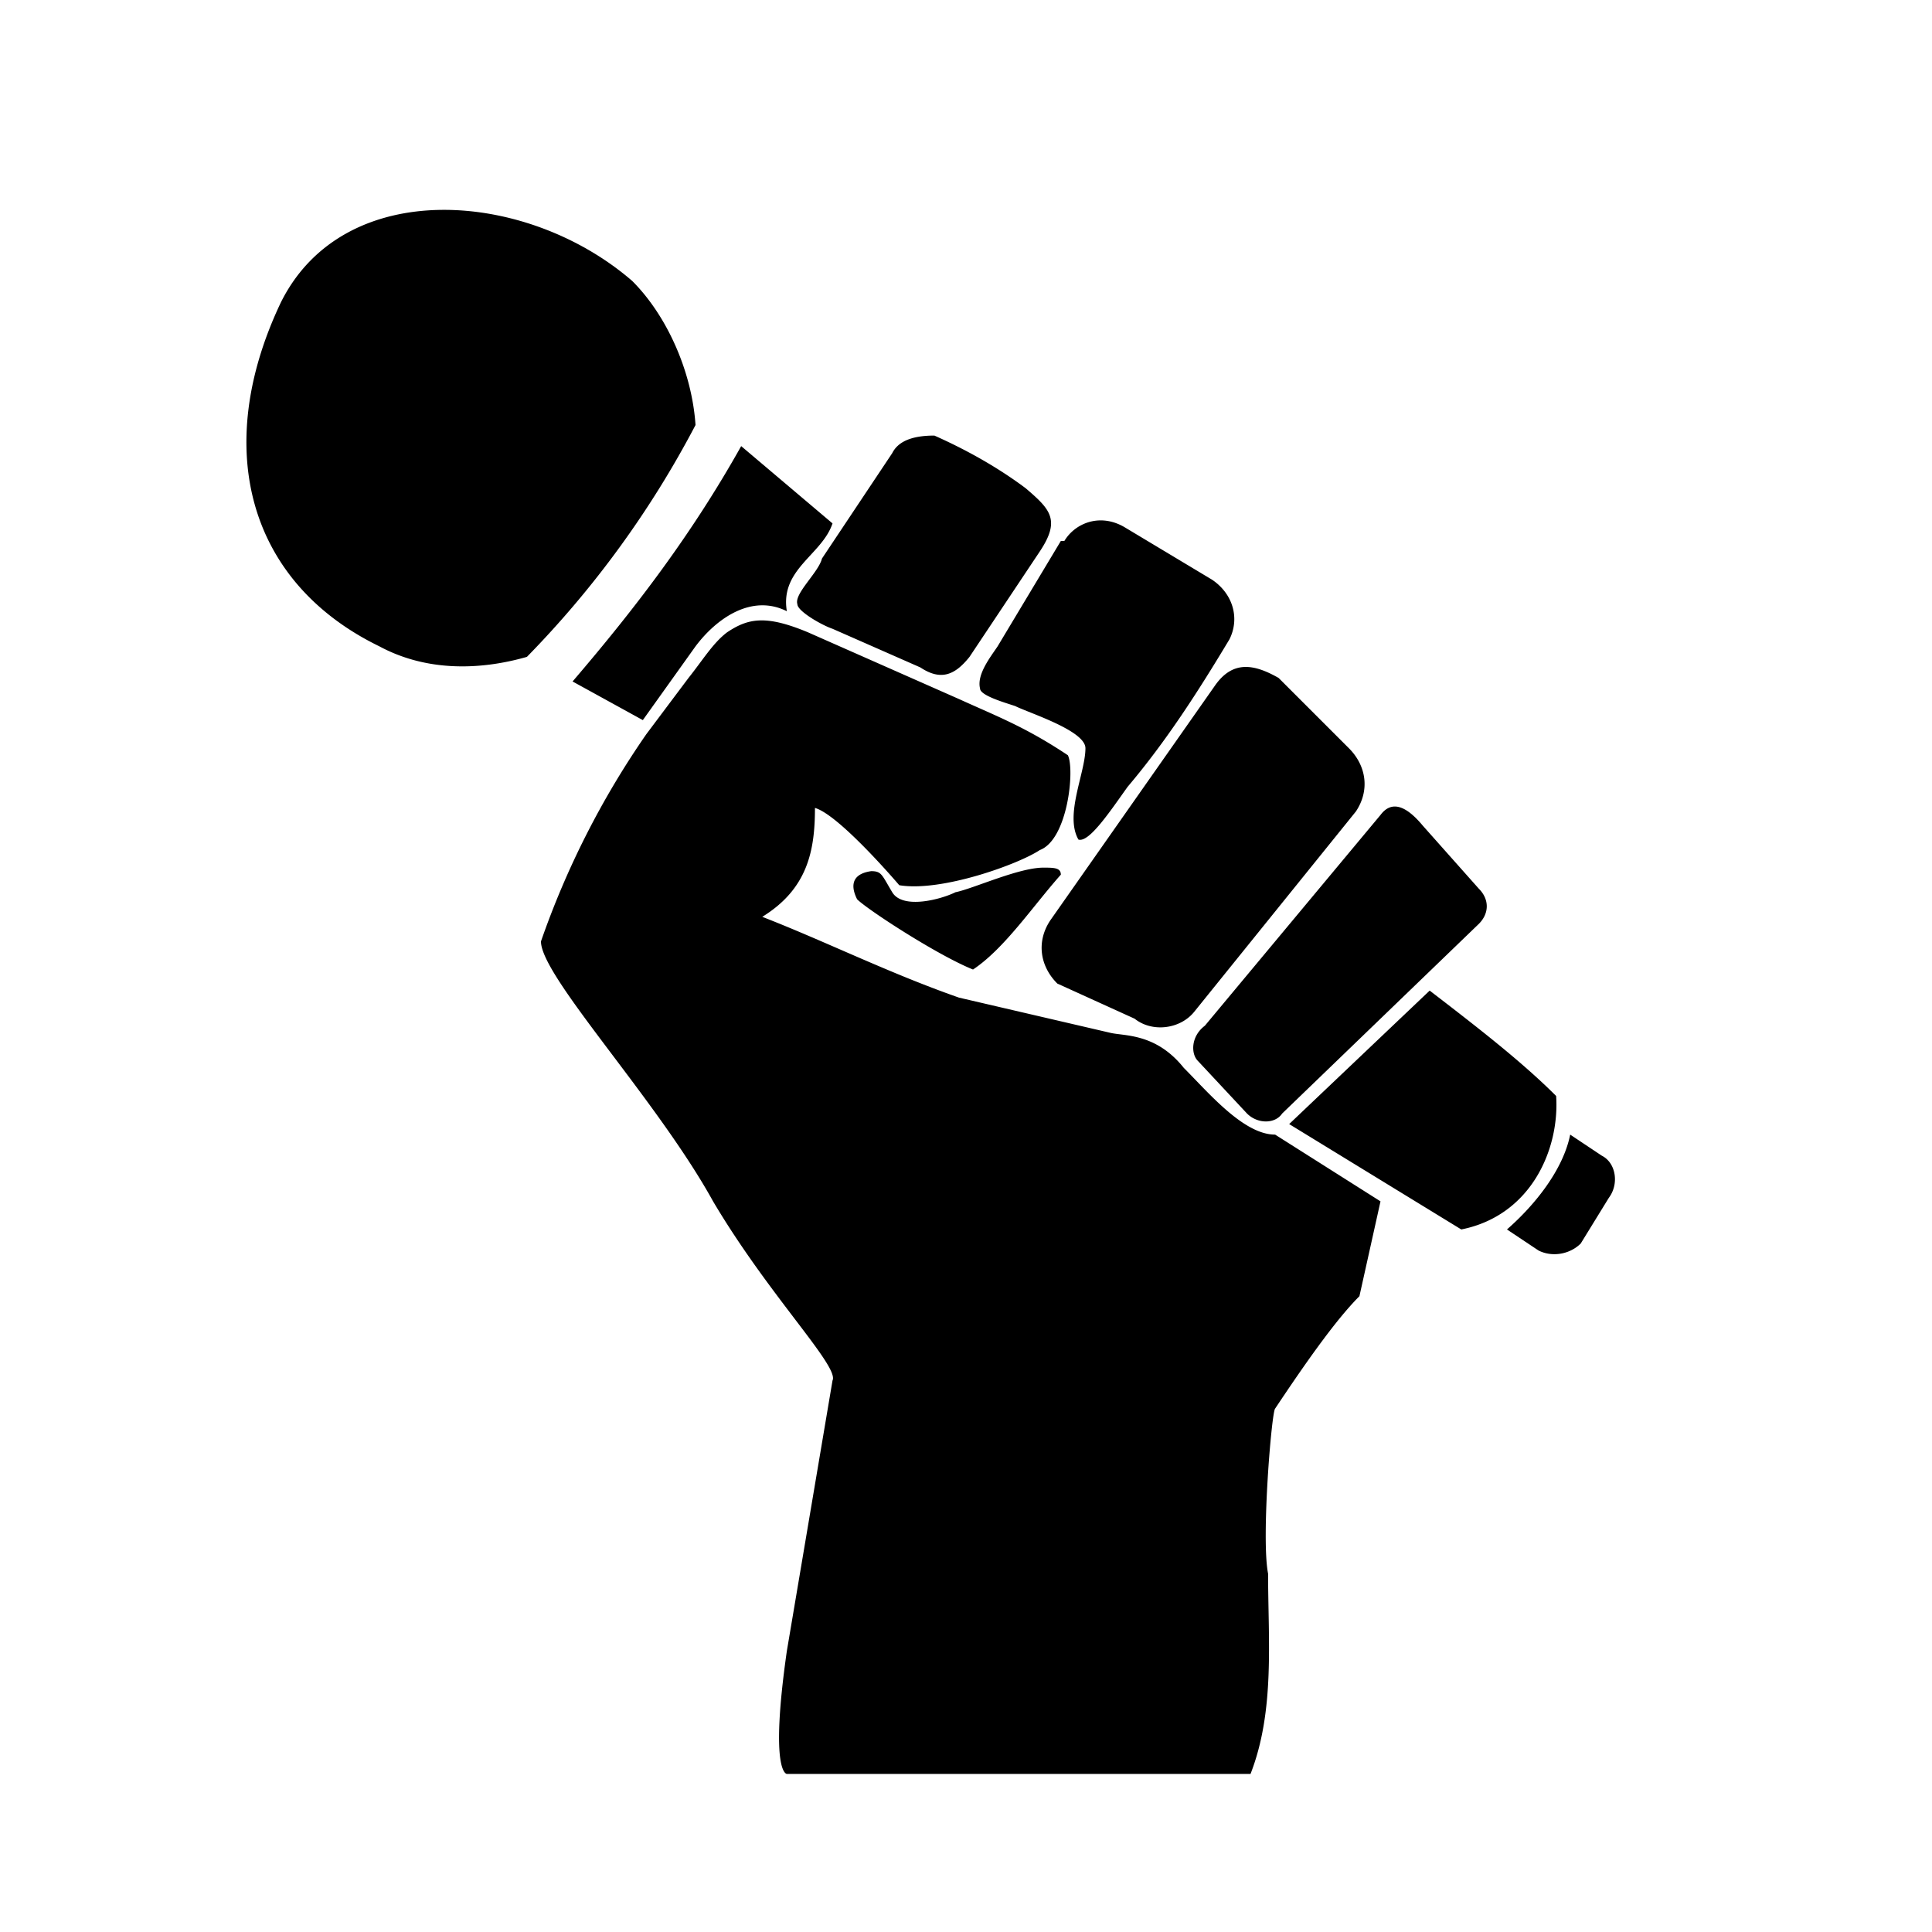<svg xmlns="http://www.w3.org/2000/svg" width="55" height="55"><defs><linearGradient x1="323" y1="465.2" gradientTransform="scale(.25 -.25) rotate(30 1369 673.6)" x2="319" gradientUnits="userSpaceOnUse" spreadMethod="reflect" y2="360.7" id="a"><stop offset="0" stop-color="#6d674f"/><stop offset=".6" stop-color="#BBB"/><stop offset="1" stop-color="#6d674f"/></linearGradient><radialGradient r="60" gradientTransform="scale(.308 -.308) rotate(30 1242.3 532.6)" cx="300.7" cy="435.8" gradientUnits="userSpaceOnUse" id="b"><stop offset="0" stop-color="#4d4d4d"/><stop offset="1" stop-opacity="0" stop-color="#4d4d4d"/></radialGradient><radialGradient r="60" gradientTransform="scale(.308 -.308) rotate(30 1242.3 532.6)" cx="286.1" cy="357.9" gradientUnits="userSpaceOnUse" id="c"><stop offset="0" stop-opacity=".7" stop-color="#f9f9f9"/><stop offset="1" stop-opacity="0" stop-color="#f9f9f9"/></radialGradient></defs><path d="M8 8.6c-2 4.2-.9 8 2.8 9.8 1.3.7 2.8.7 4.2.3a28 28 0 0 0 4.8-6.6C19.7 10.6 19 9 18 8c-3-2.6-8.2-3-10 .6zm18.6 3.8c-.5 0-1 .1-1.2.5l-2 3c-.1.4-.8 1-.7 1.3 0 .2.7.6 1 .7l2.5 1.1c.6.4 1 .2 1.4-.3l2-3c.6-.9.3-1.2-.4-1.8-.8-.6-1.7-1.1-2.6-1.5zm-5.5.3c-1.4 2.5-3 4.6-4.8 6.7l2 1.1 1.5-2.1c.6-.8 1.6-1.5 2.6-1-.2-1.2 1-1.6 1.3-2.5l-2.6-2.2zm9.1 2.7l-1.8 3c-.2.3-.6.8-.5 1.2 0 .2.7.4 1 .5.4.2 2 .7 2 1.2 0 .7-.6 1.9-.2 2.6.3.1.9-.8 1.4-1.5 1.1-1.3 2-2.7 2.9-4.2.3-.6.1-1.3-.5-1.7L32 15c-.7-.4-1.4-.1-1.7.4zM20.7 18c-.4.3-.7.8-1.1 1.3l-1.2 1.6a24.4 24.4 0 0 0-3 5.9c0 1 3.3 4.5 4.9 7.4 1.6 2.7 3.6 4.7 3.4 5.1L22.4 47c-.5 3.5 0 3.5 0 3.5h13.2c.7-1.8.5-3.8.5-5.7-.2-1 .1-4.6.2-4.7.8-1.2 1.7-2.5 2.4-3.2l.6-2.7-3-1.9c-.9 0-1.9-1.2-2.6-1.9-.8-1-1.7-.9-2.1-1l-4.3-1c-2-.7-3.8-1.6-5.6-2.3 1.3-.8 1.5-1.9 1.5-3.1.7.2 2.4 2.2 2.4 2.2 1.2.2 3.4-.6 4-1 .8-.3 1-2.3.8-2.7-1.2-.8-2-1.1-3.1-1.6L23 18c-1.2-.5-1.7-.4-2.3 0zm13.9 1.5l-4.7 6.7c-.4.6-.3 1.3.2 1.8l2.2 1c.5.4 1.3.3 1.7-.2l4.6-5.7c.4-.6.3-1.3-.2-1.8l-2-2c-.7-.4-1.3-.5-1.8.2zm4.7 3.7l-5 6c-.4.3-.4.8-.2 1l1.4 1.5c.3.3.8.3 1 0l5.6-5.4c.3-.3.3-.7 0-1l-1.6-1.8c-.5-.6-.9-.7-1.2-.3zm-9.6 1.5c-.7 0-2 .6-2.5.7-.4.2-1.5.5-1.8 0-.3-.5-.3-.6-.6-.6-.7.1-.5.6-.4.8.3.3 2.3 1.6 3.3 2 .9-.6 1.7-1.8 2.5-2.7 0-.2-.2-.2-.5-.2zm11 3.5l-4 3.8 4.9 3c2-.4 2.8-2.3 2.7-3.8-1-1-2.3-2-3.6-3zm4 4.1c-.2 1-1 2-1.8 2.7l.9.6c.4.2.9.1 1.2-.2l.8-1.3c.3-.4.2-1-.2-1.2z"/></svg>